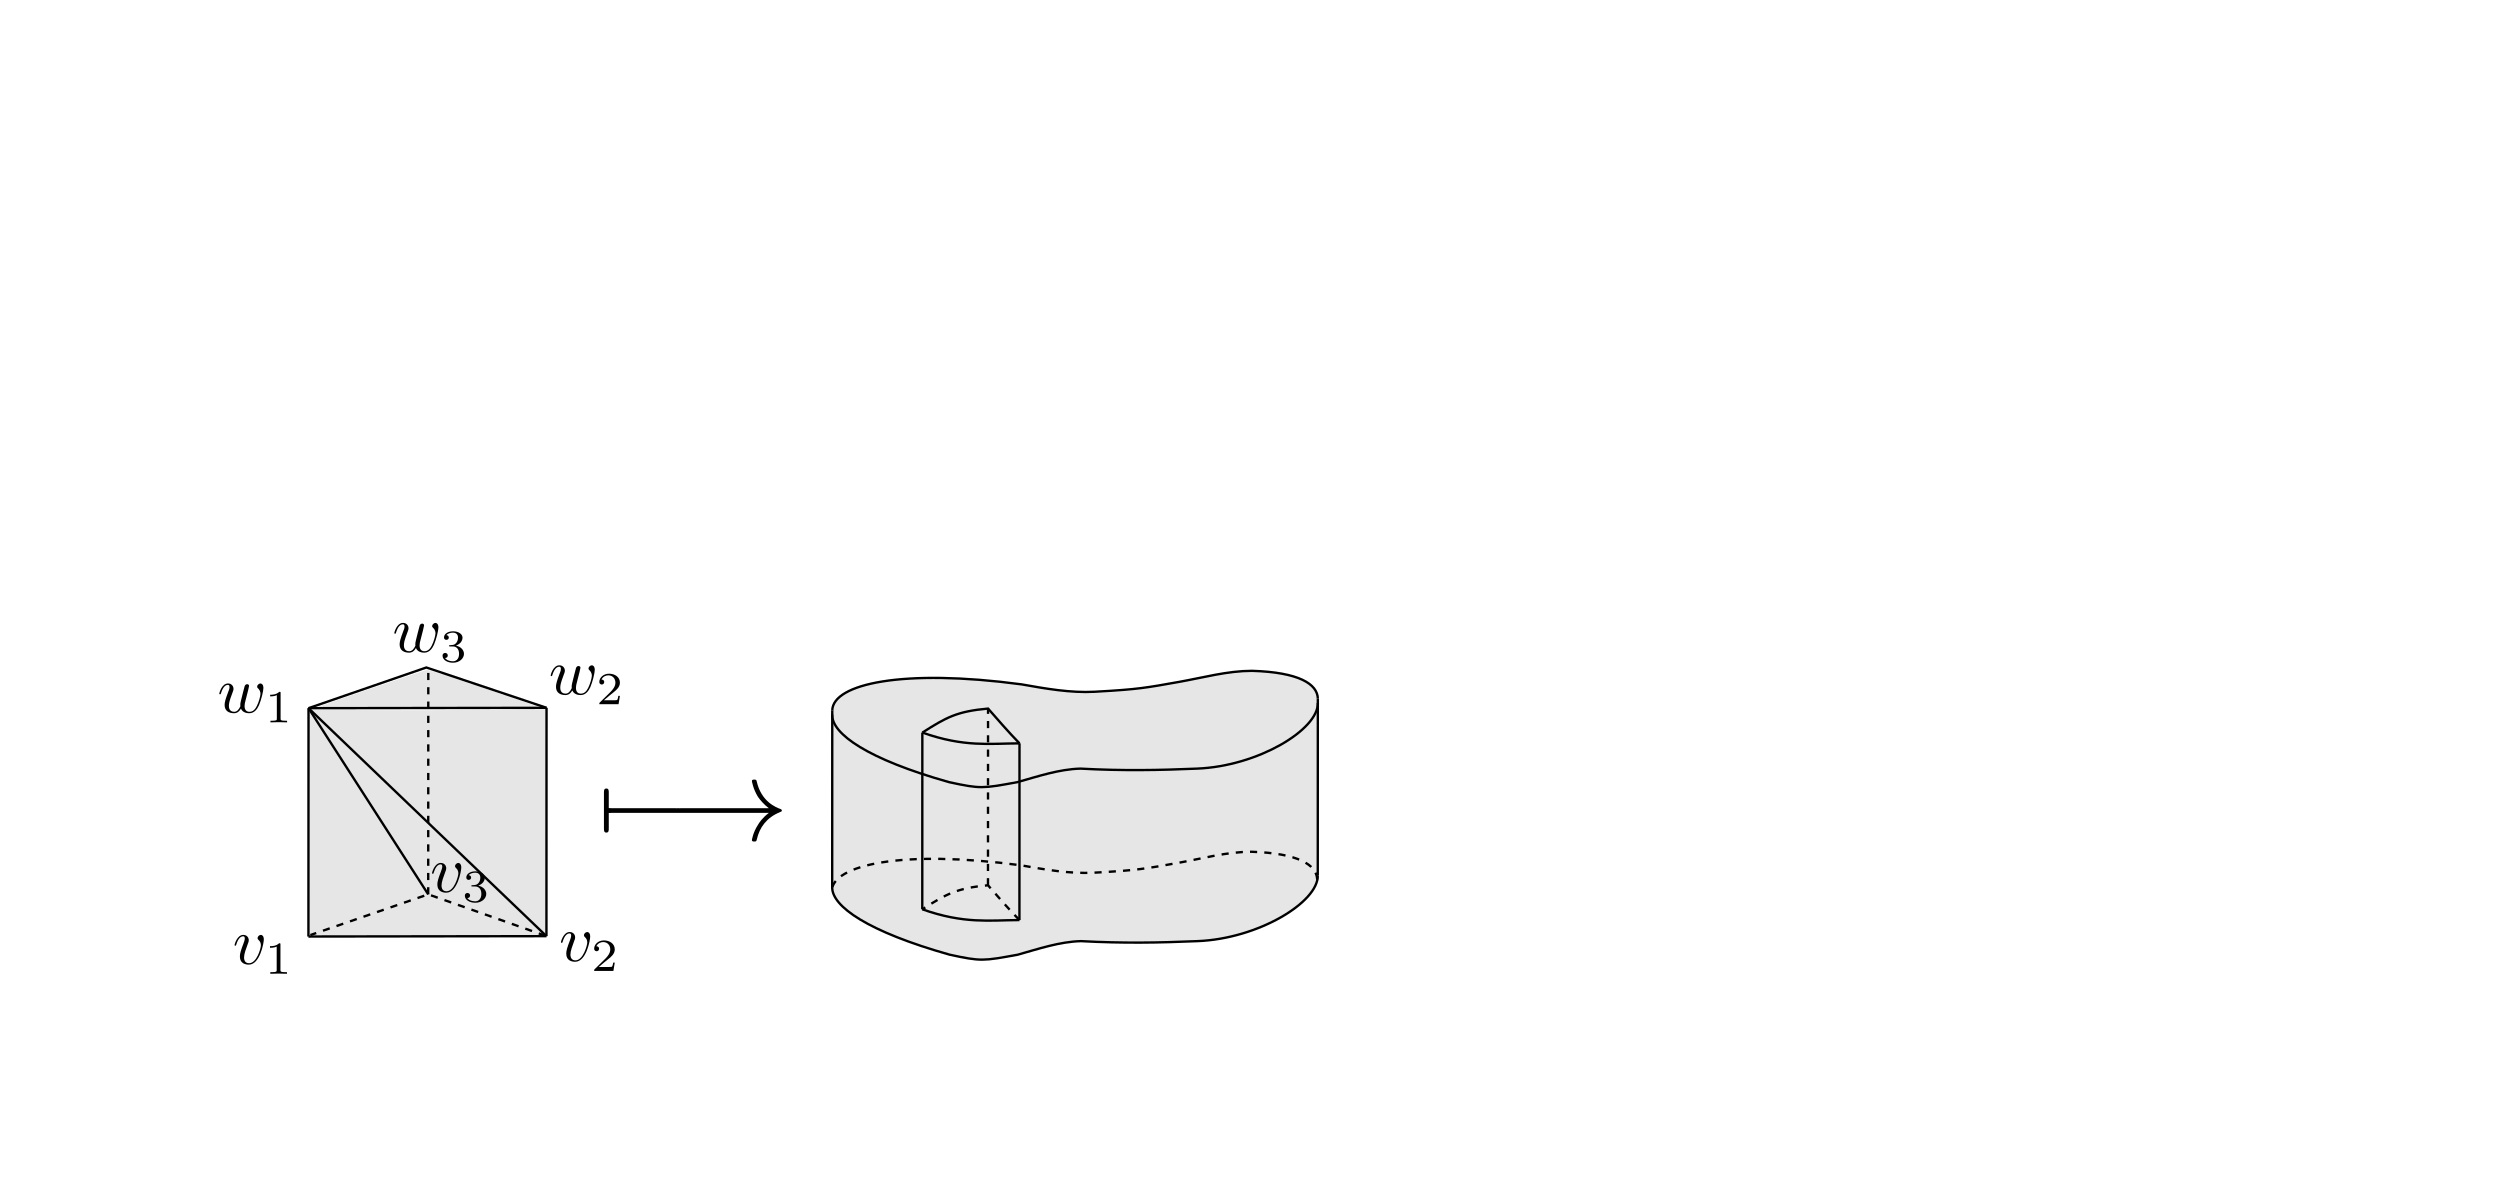 <?xml version="1.0" encoding="UTF-8" standalone="no"?>
<svg
   xmlns:dc="http://purl.org/dc/elements/1.1/"
   xmlns:cc="http://creativecommons.org/ns#"
   xmlns:rdf="http://www.w3.org/1999/02/22-rdf-syntax-ns#"
   xmlns:svg="http://www.w3.org/2000/svg"
   xmlns="http://www.w3.org/2000/svg"
   xmlns:xlink="http://www.w3.org/1999/xlink"
   xmlns:sodipodi="http://sodipodi.sourceforge.net/DTD/sodipodi-0.dtd"
   xmlns:inkscape="http://www.inkscape.org/namespaces/inkscape"
   sodipodi:docname="ATProp.svg"
   inkscape:version="1.0 (4035a4fb49, 2020-05-01)"
   id="svg8"
   version="1.1"
   viewBox="0 0 210 100"
   height="100mm"
   width="210mm">
  <defs
     id="defs2">
    <g
       id="g7859">
      <symbol
         id="symbol2092"
         overflow="visible">
        <path
           id="path3045"
           d=""
           style="stroke:none;" />
      </symbol>
      <symbol
         id="symbol9777"
         overflow="visible">
        <path
           id="path7526"
           d="M 0.953 -2.297 C 1 -2.297 1.219 -2.297 1.219 -2.5 C 1.219 -2.688 1 -2.688 0.953 -2.688 L 0.953 -4 C 0.953 -4.156 0.953 -4.344 0.75 -4.344 C 0.547 -4.344 0.547 -4.156 0.547 -4 L 0.547 -0.984 C 0.547 -0.828 0.547 -0.641 0.75 -0.641 C 0.953 -0.641 0.953 -0.828 0.953 -0.984 Z M 0.953 -2.297 "
           style="stroke:none;" />
      </symbol>
      <symbol
         id="symbol237"
         overflow="visible">
        <path
           id="path3262"
           d="M 8.312 -2.297 C 7.766 -1.875 7.5 -1.469 7.422 -1.328 C 6.969 -0.641 6.891 -0.016 6.891 -0.016 C 6.891 0.109 7.016 0.109 7.094 0.109 C 7.25 0.109 7.266 0.094 7.312 -0.094 C 7.531 -1.062 8.125 -1.906 9.25 -2.359 C 9.375 -2.406 9.406 -2.422 9.406 -2.5 C 9.406 -2.562 9.344 -2.594 9.328 -2.609 C 8.875 -2.766 7.672 -3.266 7.297 -4.938 C 7.266 -5.062 7.25 -5.094 7.094 -5.094 C 7.016 -5.094 6.891 -5.094 6.891 -4.969 C 6.891 -4.953 6.984 -4.328 7.391 -3.656 C 7.594 -3.359 7.891 -3.016 8.312 -2.688 L 0.906 -2.688 C 0.734 -2.688 0.547 -2.688 0.547 -2.5 C 0.547 -2.297 0.734 -2.297 0.906 -2.297 Z M 8.312 -2.297 "
           style="stroke:none;" />
      </symbol>
    </g>
    <g
       id="g9107">
      <symbol
         id="symbol8453"
         overflow="visible">
        <path
           id="path2370"
           d=""
           style="stroke:none;" />
      </symbol>
      <symbol
         id="symbol8139"
         overflow="visible">
        <path
           id="path1185"
           d="M 0.953 -2.297 C 1 -2.297 1.219 -2.297 1.219 -2.5 C 1.219 -2.688 1 -2.688 0.953 -2.688 L 0.953 -4 C 0.953 -4.156 0.953 -4.344 0.75 -4.344 C 0.547 -4.344 0.547 -4.156 0.547 -4 L 0.547 -0.984 C 0.547 -0.828 0.547 -0.641 0.75 -0.641 C 0.953 -0.641 0.953 -0.828 0.953 -0.984 Z M 0.953 -2.297 "
           style="stroke:none;" />
      </symbol>
      <symbol
         id="symbol7234"
         overflow="visible">
        <path
           id="path3784"
           d="M 6.562 -2.297 C 6.734 -2.297 6.922 -2.297 6.922 -2.5 C 6.922 -2.688 6.734 -2.688 6.562 -2.688 L 1.172 -2.688 C 1 -2.688 0.828 -2.688 0.828 -2.5 C 0.828 -2.297 1 -2.297 1.172 -2.297 Z M 6.562 -2.297 "
           style="stroke:none;" />
      </symbol>
      <symbol
         id="symbol8283"
         overflow="visible">
        <path
           id="path4217"
           d="M 8.312 -2.297 C 7.766 -1.875 7.5 -1.469 7.422 -1.328 C 6.969 -0.641 6.891 -0.016 6.891 -0.016 C 6.891 0.109 7.016 0.109 7.094 0.109 C 7.25 0.109 7.266 0.094 7.312 -0.094 C 7.531 -1.062 8.125 -1.906 9.25 -2.359 C 9.375 -2.406 9.406 -2.422 9.406 -2.5 C 9.406 -2.562 9.344 -2.594 9.328 -2.609 C 8.875 -2.766 7.672 -3.266 7.297 -4.938 C 7.266 -5.062 7.25 -5.094 7.094 -5.094 C 7.016 -5.094 6.891 -5.094 6.891 -4.969 C 6.891 -4.953 6.984 -4.328 7.391 -3.656 C 7.594 -3.359 7.891 -3.016 8.312 -2.688 L 0.906 -2.688 C 0.734 -2.688 0.547 -2.688 0.547 -2.5 C 0.547 -2.297 0.734 -2.297 0.906 -2.297 Z M 8.312 -2.297 "
           style="stroke:none;" />
      </symbol>
    </g>
    <g
       id="g581">
      <symbol
         id="symbol7304"
         overflow="visible">
        <path
           id="path3697"
           d=""
           style="stroke:none;" />
      </symbol>
      <symbol
         id="symbol7839"
         overflow="visible">
        <path
           id="path9887"
           d="M 4.672 -3.703 C 4.672 -4.25 4.406 -4.406 4.234 -4.406 C 3.984 -4.406 3.734 -4.141 3.734 -3.922 C 3.734 -3.797 3.781 -3.734 3.891 -3.625 C 4.109 -3.422 4.234 -3.172 4.234 -2.812 C 4.234 -2.391 3.625 -0.109 2.469 -0.109 C 1.953 -0.109 1.719 -0.453 1.719 -0.984 C 1.719 -1.531 2 -2.266 2.297 -3.094 C 2.375 -3.266 2.422 -3.406 2.422 -3.594 C 2.422 -4.031 2.109 -4.406 1.609 -4.406 C 0.672 -4.406 0.297 -2.953 0.297 -2.875 C 0.297 -2.766 0.391 -2.766 0.406 -2.766 C 0.516 -2.766 0.516 -2.797 0.562 -2.953 C 0.859 -3.953 1.281 -4.188 1.578 -4.188 C 1.656 -4.188 1.828 -4.188 1.828 -3.875 C 1.828 -3.625 1.719 -3.344 1.656 -3.172 C 1.219 -2.016 1.094 -1.562 1.094 -1.125 C 1.094 -0.047 1.969 0.109 2.422 0.109 C 4.094 0.109 4.672 -3.188 4.672 -3.703 Z M 4.672 -3.703 "
           style="stroke:none;" />
      </symbol>
      <symbol
         id="symbol8599"
         overflow="visible">
        <path
           id="path3173"
           d=""
           style="stroke:none;" />
      </symbol>
      <symbol
         id="symbol2853"
         overflow="visible">
        <path
           id="path6949"
           d="M 2.328 -4.438 C 2.328 -4.625 2.328 -4.625 2.125 -4.625 C 1.672 -4.188 1.047 -4.188 0.766 -4.188 L 0.766 -3.938 C 0.922 -3.938 1.391 -3.938 1.766 -4.125 L 1.766 -0.578 C 1.766 -0.344 1.766 -0.25 1.078 -0.25 L 0.812 -0.25 L 0.812 0 C 0.938 0 1.797 -0.031 2.047 -0.031 C 2.266 -0.031 3.141 0 3.297 0 L 3.297 -0.25 L 3.031 -0.25 C 2.328 -0.25 2.328 -0.344 2.328 -0.578 Z M 2.328 -4.438 "
           style="stroke:none;" />
      </symbol>
    </g>
    <g
       id="g3017">
      <symbol
         id="symbol4819"
         overflow="visible">
        <path
           id="path9149"
           d=""
           style="stroke:none;" />
      </symbol>
      <symbol
         id="symbol2787"
         overflow="visible">
        <path
           id="path5089"
           d="M 4.672 -3.703 C 4.672 -4.25 4.406 -4.406 4.234 -4.406 C 3.984 -4.406 3.734 -4.141 3.734 -3.922 C 3.734 -3.797 3.781 -3.734 3.891 -3.625 C 4.109 -3.422 4.234 -3.172 4.234 -2.812 C 4.234 -2.391 3.625 -0.109 2.469 -0.109 C 1.953 -0.109 1.719 -0.453 1.719 -0.984 C 1.719 -1.531 2 -2.266 2.297 -3.094 C 2.375 -3.266 2.422 -3.406 2.422 -3.594 C 2.422 -4.031 2.109 -4.406 1.609 -4.406 C 0.672 -4.406 0.297 -2.953 0.297 -2.875 C 0.297 -2.766 0.391 -2.766 0.406 -2.766 C 0.516 -2.766 0.516 -2.797 0.562 -2.953 C 0.859 -3.953 1.281 -4.188 1.578 -4.188 C 1.656 -4.188 1.828 -4.188 1.828 -3.875 C 1.828 -3.625 1.719 -3.344 1.656 -3.172 C 1.219 -2.016 1.094 -1.562 1.094 -1.125 C 1.094 -0.047 1.969 0.109 2.422 0.109 C 4.094 0.109 4.672 -3.188 4.672 -3.703 Z M 4.672 -3.703 "
           style="stroke:none;" />
      </symbol>
      <symbol
         id="symbol4988"
         overflow="visible">
        <path
           id="path3863"
           d=""
           style="stroke:none;" />
      </symbol>
      <symbol
         id="symbol5022"
         overflow="visible">
        <path
           id="path4652"
           d="M 3.516 -1.266 L 3.281 -1.266 C 3.266 -1.109 3.188 -0.703 3.094 -0.641 C 3.047 -0.594 2.516 -0.594 2.406 -0.594 L 1.125 -0.594 C 1.859 -1.234 2.109 -1.438 2.516 -1.766 C 3.031 -2.172 3.516 -2.609 3.516 -3.266 C 3.516 -4.109 2.781 -4.625 1.891 -4.625 C 1.031 -4.625 0.438 -4.016 0.438 -3.375 C 0.438 -3.031 0.734 -2.984 0.812 -2.984 C 0.969 -2.984 1.172 -3.109 1.172 -3.359 C 1.172 -3.484 1.125 -3.734 0.766 -3.734 C 0.984 -4.219 1.453 -4.375 1.781 -4.375 C 2.484 -4.375 2.844 -3.828 2.844 -3.266 C 2.844 -2.656 2.406 -2.188 2.188 -1.938 L 0.516 -0.266 C 0.438 -0.203 0.438 -0.188 0.438 0 L 3.312 0 Z M 3.516 -1.266 "
           style="stroke:none;" />
      </symbol>
    </g>
    <g
       id="g1237">
      <symbol
         id="symbol2601"
         overflow="visible">
        <path
           id="path8876"
           d=""
           style="stroke:none;" />
      </symbol>
      <symbol
         id="symbol7054"
         overflow="visible">
        <path
           id="path7613"
           d="M 4.672 -3.703 C 4.672 -4.25 4.406 -4.406 4.234 -4.406 C 3.984 -4.406 3.734 -4.141 3.734 -3.922 C 3.734 -3.797 3.781 -3.734 3.891 -3.625 C 4.109 -3.422 4.234 -3.172 4.234 -2.812 C 4.234 -2.391 3.625 -0.109 2.469 -0.109 C 1.953 -0.109 1.719 -0.453 1.719 -0.984 C 1.719 -1.531 2 -2.266 2.297 -3.094 C 2.375 -3.266 2.422 -3.406 2.422 -3.594 C 2.422 -4.031 2.109 -4.406 1.609 -4.406 C 0.672 -4.406 0.297 -2.953 0.297 -2.875 C 0.297 -2.766 0.391 -2.766 0.406 -2.766 C 0.516 -2.766 0.516 -2.797 0.562 -2.953 C 0.859 -3.953 1.281 -4.188 1.578 -4.188 C 1.656 -4.188 1.828 -4.188 1.828 -3.875 C 1.828 -3.625 1.719 -3.344 1.656 -3.172 C 1.219 -2.016 1.094 -1.562 1.094 -1.125 C 1.094 -0.047 1.969 0.109 2.422 0.109 C 4.094 0.109 4.672 -3.188 4.672 -3.703 Z M 4.672 -3.703 "
           style="stroke:none;" />
      </symbol>
      <symbol
         id="symbol4748"
         overflow="visible">
        <path
           id="path8637"
           d=""
           style="stroke:none;" />
      </symbol>
      <symbol
         id="symbol5666"
         overflow="visible">
        <path
           id="path4354"
           d="M 1.906 -2.328 C 2.453 -2.328 2.844 -1.953 2.844 -1.203 C 2.844 -0.344 2.328 -0.078 1.938 -0.078 C 1.656 -0.078 1.031 -0.156 0.75 -0.578 C 1.078 -0.578 1.156 -0.812 1.156 -0.969 C 1.156 -1.188 0.984 -1.344 0.766 -1.344 C 0.578 -1.344 0.375 -1.219 0.375 -0.938 C 0.375 -0.281 1.094 0.141 1.938 0.141 C 2.906 0.141 3.578 -0.516 3.578 -1.203 C 3.578 -1.75 3.141 -2.297 2.375 -2.453 C 3.094 -2.719 3.359 -3.234 3.359 -3.672 C 3.359 -4.219 2.734 -4.625 1.953 -4.625 C 1.188 -4.625 0.594 -4.25 0.594 -3.688 C 0.594 -3.453 0.75 -3.328 0.953 -3.328 C 1.172 -3.328 1.312 -3.484 1.312 -3.672 C 1.312 -3.875 1.172 -4.031 0.953 -4.047 C 1.203 -4.344 1.672 -4.422 1.938 -4.422 C 2.25 -4.422 2.688 -4.266 2.688 -3.672 C 2.688 -3.375 2.594 -3.047 2.406 -2.844 C 2.188 -2.578 1.984 -2.562 1.641 -2.531 C 1.469 -2.516 1.453 -2.516 1.422 -2.516 C 1.406 -2.516 1.344 -2.5 1.344 -2.422 C 1.344 -2.328 1.406 -2.328 1.531 -2.328 Z M 1.906 -2.328 "
           style="stroke:none;" />
      </symbol>
    </g>
    <g
       id="g7951">
      <symbol
         id="symbol6218"
         overflow="visible">
        <path
           id="path3203"
           d=""
           style="stroke:none;" />
      </symbol>
      <symbol
         id="symbol3509"
         overflow="visible">
        <path
           id="path7564"
           d="M 4.609 -3.375 C 4.656 -3.594 4.75 -3.969 4.75 -4.031 C 4.75 -4.203 4.609 -4.297 4.469 -4.297 C 4.344 -4.297 4.172 -4.219 4.094 -4.016 C 4.062 -3.953 3.594 -2.047 3.531 -1.781 C 3.453 -1.484 3.438 -1.312 3.438 -1.125 C 3.438 -1.016 3.438 -1 3.453 -0.953 C 3.219 -0.422 2.922 -0.109 2.531 -0.109 C 1.734 -0.109 1.734 -0.844 1.734 -1.016 C 1.734 -1.328 1.781 -1.719 2.25 -2.953 C 2.359 -3.25 2.422 -3.391 2.422 -3.594 C 2.422 -4.031 2.094 -4.406 1.609 -4.406 C 0.656 -4.406 0.297 -2.953 0.297 -2.875 C 0.297 -2.766 0.391 -2.766 0.406 -2.766 C 0.516 -2.766 0.516 -2.797 0.562 -2.953 C 0.844 -3.875 1.219 -4.188 1.578 -4.188 C 1.672 -4.188 1.828 -4.172 1.828 -3.859 C 1.828 -3.609 1.719 -3.328 1.641 -3.156 C 1.203 -1.984 1.094 -1.531 1.094 -1.141 C 1.094 -0.234 1.75 0.109 2.5 0.109 C 2.672 0.109 3.141 0.109 3.531 -0.594 C 3.797 0.047 4.484 0.109 4.781 0.109 C 5.531 0.109 5.969 -0.516 6.234 -1.109 C 6.562 -1.891 6.891 -3.234 6.891 -3.703 C 6.891 -4.25 6.625 -4.406 6.453 -4.406 C 6.203 -4.406 5.953 -4.141 5.953 -3.922 C 5.953 -3.797 6.016 -3.734 6.094 -3.656 C 6.203 -3.547 6.453 -3.297 6.453 -2.812 C 6.453 -2.469 6.172 -1.5 5.906 -0.984 C 5.656 -0.453 5.297 -0.109 4.812 -0.109 C 4.344 -0.109 4.078 -0.406 4.078 -0.984 C 4.078 -1.25 4.141 -1.562 4.188 -1.703 Z M 4.609 -3.375 "
           style="stroke:none;" />
      </symbol>
      <symbol
         id="symbol7612"
         overflow="visible">
        <path
           id="path4806"
           d=""
           style="stroke:none;" />
      </symbol>
      <symbol
         id="symbol6643"
         overflow="visible">
        <path
           id="path5520"
           d="M 2.328 -4.438 C 2.328 -4.625 2.328 -4.625 2.125 -4.625 C 1.672 -4.188 1.047 -4.188 0.766 -4.188 L 0.766 -3.938 C 0.922 -3.938 1.391 -3.938 1.766 -4.125 L 1.766 -0.578 C 1.766 -0.344 1.766 -0.25 1.078 -0.25 L 0.812 -0.25 L 0.812 0 C 0.938 0 1.797 -0.031 2.047 -0.031 C 2.266 -0.031 3.141 0 3.297 0 L 3.297 -0.25 L 3.031 -0.25 C 2.328 -0.25 2.328 -0.344 2.328 -0.578 Z M 2.328 -4.438 "
           style="stroke:none;" />
      </symbol>
    </g>
    <g
       id="g5769">
      <symbol
         id="symbol6732"
         overflow="visible">
        <path
           id="path3232"
           d=""
           style="stroke:none;" />
      </symbol>
      <symbol
         id="symbol1680"
         overflow="visible">
        <path
           id="path9280"
           d="M 4.609 -3.375 C 4.656 -3.594 4.75 -3.969 4.75 -4.031 C 4.75 -4.203 4.609 -4.297 4.469 -4.297 C 4.344 -4.297 4.172 -4.219 4.094 -4.016 C 4.062 -3.953 3.594 -2.047 3.531 -1.781 C 3.453 -1.484 3.438 -1.312 3.438 -1.125 C 3.438 -1.016 3.438 -1 3.453 -0.953 C 3.219 -0.422 2.922 -0.109 2.531 -0.109 C 1.734 -0.109 1.734 -0.844 1.734 -1.016 C 1.734 -1.328 1.781 -1.719 2.25 -2.953 C 2.359 -3.25 2.422 -3.391 2.422 -3.594 C 2.422 -4.031 2.094 -4.406 1.609 -4.406 C 0.656 -4.406 0.297 -2.953 0.297 -2.875 C 0.297 -2.766 0.391 -2.766 0.406 -2.766 C 0.516 -2.766 0.516 -2.797 0.562 -2.953 C 0.844 -3.875 1.219 -4.188 1.578 -4.188 C 1.672 -4.188 1.828 -4.172 1.828 -3.859 C 1.828 -3.609 1.719 -3.328 1.641 -3.156 C 1.203 -1.984 1.094 -1.531 1.094 -1.141 C 1.094 -0.234 1.75 0.109 2.5 0.109 C 2.672 0.109 3.141 0.109 3.531 -0.594 C 3.797 0.047 4.484 0.109 4.781 0.109 C 5.531 0.109 5.969 -0.516 6.234 -1.109 C 6.562 -1.891 6.891 -3.234 6.891 -3.703 C 6.891 -4.25 6.625 -4.406 6.453 -4.406 C 6.203 -4.406 5.953 -4.141 5.953 -3.922 C 5.953 -3.797 6.016 -3.734 6.094 -3.656 C 6.203 -3.547 6.453 -3.297 6.453 -2.812 C 6.453 -2.469 6.172 -1.5 5.906 -0.984 C 5.656 -0.453 5.297 -0.109 4.812 -0.109 C 4.344 -0.109 4.078 -0.406 4.078 -0.984 C 4.078 -1.25 4.141 -1.562 4.188 -1.703 Z M 4.609 -3.375 "
           style="stroke:none;" />
      </symbol>
      <symbol
         id="symbol5527"
         overflow="visible">
        <path
           id="path5980"
           d=""
           style="stroke:none;" />
      </symbol>
      <symbol
         id="symbol8734"
         overflow="visible">
        <path
           id="path7538"
           d="M 3.516 -1.266 L 3.281 -1.266 C 3.266 -1.109 3.188 -0.703 3.094 -0.641 C 3.047 -0.594 2.516 -0.594 2.406 -0.594 L 1.125 -0.594 C 1.859 -1.234 2.109 -1.438 2.516 -1.766 C 3.031 -2.172 3.516 -2.609 3.516 -3.266 C 3.516 -4.109 2.781 -4.625 1.891 -4.625 C 1.031 -4.625 0.438 -4.016 0.438 -3.375 C 0.438 -3.031 0.734 -2.984 0.812 -2.984 C 0.969 -2.984 1.172 -3.109 1.172 -3.359 C 1.172 -3.484 1.125 -3.734 0.766 -3.734 C 0.984 -4.219 1.453 -4.375 1.781 -4.375 C 2.484 -4.375 2.844 -3.828 2.844 -3.266 C 2.844 -2.656 2.406 -2.188 2.188 -1.938 L 0.516 -0.266 C 0.438 -0.203 0.438 -0.188 0.438 0 L 3.312 0 Z M 3.516 -1.266 "
           style="stroke:none;" />
      </symbol>
    </g>
    <g
       id="g2442">
      <symbol
         id="symbol7826"
         overflow="visible">
        <path
           id="path4968"
           d=""
           style="stroke:none;" />
      </symbol>
      <symbol
         id="symbol2362"
         overflow="visible">
        <path
           id="path3109"
           d="M 4.609 -3.375 C 4.656 -3.594 4.75 -3.969 4.75 -4.031 C 4.75 -4.203 4.609 -4.297 4.469 -4.297 C 4.344 -4.297 4.172 -4.219 4.094 -4.016 C 4.062 -3.953 3.594 -2.047 3.531 -1.781 C 3.453 -1.484 3.438 -1.312 3.438 -1.125 C 3.438 -1.016 3.438 -1 3.453 -0.953 C 3.219 -0.422 2.922 -0.109 2.531 -0.109 C 1.734 -0.109 1.734 -0.844 1.734 -1.016 C 1.734 -1.328 1.781 -1.719 2.25 -2.953 C 2.359 -3.25 2.422 -3.391 2.422 -3.594 C 2.422 -4.031 2.094 -4.406 1.609 -4.406 C 0.656 -4.406 0.297 -2.953 0.297 -2.875 C 0.297 -2.766 0.391 -2.766 0.406 -2.766 C 0.516 -2.766 0.516 -2.797 0.562 -2.953 C 0.844 -3.875 1.219 -4.188 1.578 -4.188 C 1.672 -4.188 1.828 -4.172 1.828 -3.859 C 1.828 -3.609 1.719 -3.328 1.641 -3.156 C 1.203 -1.984 1.094 -1.531 1.094 -1.141 C 1.094 -0.234 1.75 0.109 2.5 0.109 C 2.672 0.109 3.141 0.109 3.531 -0.594 C 3.797 0.047 4.484 0.109 4.781 0.109 C 5.531 0.109 5.969 -0.516 6.234 -1.109 C 6.562 -1.891 6.891 -3.234 6.891 -3.703 C 6.891 -4.25 6.625 -4.406 6.453 -4.406 C 6.203 -4.406 5.953 -4.141 5.953 -3.922 C 5.953 -3.797 6.016 -3.734 6.094 -3.656 C 6.203 -3.547 6.453 -3.297 6.453 -2.812 C 6.453 -2.469 6.172 -1.5 5.906 -0.984 C 5.656 -0.453 5.297 -0.109 4.812 -0.109 C 4.344 -0.109 4.078 -0.406 4.078 -0.984 C 4.078 -1.25 4.141 -1.562 4.188 -1.703 Z M 4.609 -3.375 "
           style="stroke:none;" />
      </symbol>
      <symbol
         id="symbol9764"
         overflow="visible">
        <path
           id="path7709"
           d=""
           style="stroke:none;" />
      </symbol>
      <symbol
         id="symbol8706"
         overflow="visible">
        <path
           id="path6750"
           d="M 1.906 -2.328 C 2.453 -2.328 2.844 -1.953 2.844 -1.203 C 2.844 -0.344 2.328 -0.078 1.938 -0.078 C 1.656 -0.078 1.031 -0.156 0.75 -0.578 C 1.078 -0.578 1.156 -0.812 1.156 -0.969 C 1.156 -1.188 0.984 -1.344 0.766 -1.344 C 0.578 -1.344 0.375 -1.219 0.375 -0.938 C 0.375 -0.281 1.094 0.141 1.938 0.141 C 2.906 0.141 3.578 -0.516 3.578 -1.203 C 3.578 -1.75 3.141 -2.297 2.375 -2.453 C 3.094 -2.719 3.359 -3.234 3.359 -3.672 C 3.359 -4.219 2.734 -4.625 1.953 -4.625 C 1.188 -4.625 0.594 -4.25 0.594 -3.688 C 0.594 -3.453 0.75 -3.328 0.953 -3.328 C 1.172 -3.328 1.312 -3.484 1.312 -3.672 C 1.312 -3.875 1.172 -4.031 0.953 -4.047 C 1.203 -4.344 1.672 -4.422 1.938 -4.422 C 2.25 -4.422 2.688 -4.266 2.688 -3.672 C 2.688 -3.375 2.594 -3.047 2.406 -2.844 C 2.188 -2.578 1.984 -2.562 1.641 -2.531 C 1.469 -2.516 1.453 -2.516 1.422 -2.516 C 1.406 -2.516 1.344 -2.5 1.344 -2.422 C 1.344 -2.328 1.406 -2.328 1.531 -2.328 Z M 1.906 -2.328 "
           style="stroke:none;" />
      </symbol>
    </g>
  </defs>
  <sodipodi:namedview
     inkscape:window-maximized="1"
     inkscape:window-y="-8"
     inkscape:window-x="-8"
     inkscape:window-height="1017"
     inkscape:window-width="1920"
     showgrid="false"
     inkscape:document-rotation="0"
     inkscape:current-layer="layer1"
     inkscape:document-units="mm"
     inkscape:cy="320.43849"
     inkscape:cx="159.3105"
     inkscape:zoom="2.8284271"
     inkscape:pageshadow="2"
     inkscape:pageopacity="0.0"
     borderopacity="1.0"
     bordercolor="#666666"
     pagecolor="#ffffff"
     id="base" />
  <g
     id="layer1"
     inkscape:groupmode="layer"
     inkscape:label="Capa 1">
    <path
       sodipodi:nodetypes="cc"
       id="path841"
       d="M 25.908,78.667 45.901,78.637"
       style="fill:none;stroke:#000000;stroke-width:0.2;stroke-linecap:butt;stroke-linejoin:miter;stroke-miterlimit:4;stroke-dasharray:none;stroke-opacity:1" />
    <path
       sodipodi:nodetypes="ccc"
       id="path843"
       d="m 45.822,78.605 -9.853,-3.479 -9.896,3.418"
       style="fill:none;stroke:#000000;stroke-width:0.2;stroke-linecap:butt;stroke-linejoin:miter;stroke-miterlimit:4;stroke-dasharray:0.6, 0.6;stroke-dashoffset:0;stroke-opacity:1" />
    <path
       id="path845"
       d="M 25.908,78.667 25.916,59.487"
       style="fill:none;stroke:#000000;stroke-width:0.2;stroke-linecap:butt;stroke-linejoin:miter;stroke-miterlimit:4;stroke-dasharray:none;stroke-opacity:1" />
    <path
       sodipodi:nodetypes="cc"
       style="fill:none;stroke:#000000;stroke-width:0.2;stroke-linecap:butt;stroke-linejoin:miter;stroke-miterlimit:4;stroke-dasharray:none;stroke-opacity:1"
       d="m 45.901,78.637 0.008,-19.18"
       id="path849" />
    <path
       style="fill:none;stroke:#000000;stroke-width:0.2;stroke-linecap:butt;stroke-linejoin:miter;stroke-miterlimit:4;stroke-dasharray:none;stroke-opacity:1"
       d="m 25.916,59.487 19.993,-0.03"
       id="path851" />
    <path
       style="fill:none;stroke:#000000;stroke-width:0.2;stroke-linecap:butt;stroke-linejoin:miter;stroke-miterlimit:4;stroke-dasharray:none;stroke-dashoffset:0;stroke-opacity:1"
       d="M 45.91,59.457 35.812,56.069 25.916,59.487"
       id="path853" />
    <path
       style="fill:none;stroke:#000000;stroke-width:0.2;stroke-linecap:butt;stroke-linejoin:miter;stroke-miterlimit:4;stroke-dasharray:0.6, 0.6;stroke-dashoffset:0;stroke-opacity:1"
       d="m 35.969,75.126 0.008,-19.18"
       id="path855" />
    <path
       sodipodi:nodetypes="ccsscc"
       id="path875"
       d="m 110.644,73.885 c -0.029,-1.234 -1.594,-2.218 -5.527,-2.337 -2.073,0 -4.105,0.57 -6.141,0.931 -2.766,0.491 -3.414,0.628 -7.078,0.827 -2.038,0.111 -4.146,-0.267 -6.141,-0.621 -10.005,-1.341 -15.835,-0.038 -15.902,2.177"
       style="fill:none;stroke:#000000;stroke-width:0.2;stroke-linecap:butt;stroke-linejoin:miter;stroke-miterlimit:4;stroke-dasharray:0.6, 0.6;stroke-dashoffset:0;stroke-opacity:1" />
    <path
       style="fill:none;stroke:#000000;stroke-width:0.2;stroke-linecap:butt;stroke-linejoin:miter;stroke-opacity:1;stroke-miterlimit:4;stroke-dasharray:none;stroke-dashoffset:0"
       d="m 69.904,74.511 c -0.047,1.631 3.03,3.755 9.865,5.682 2.643,0.572 2.801,0.537 5.725,0 1.72,-0.481 3.508,-1.091 5.308,-1.138 3.529,0.192 6.577,0.136 9.784,0 5.114,-0.199 10.158,-3.275 10.107,-5.522"
       id="path885"
       sodipodi:nodetypes="cccccc" />
    <path
       id="path887"
       d="m 69.904,74.508 0.006,-14.845"
       style="fill:none;stroke:#000000;stroke-width:0.2;stroke-linecap:butt;stroke-linejoin:miter;stroke-miterlimit:4;stroke-dasharray:none;stroke-opacity:1;stroke-dashoffset:0" />
    <path
       style="fill:none;stroke:#000000;stroke-width:0.2;stroke-linecap:butt;stroke-linejoin:miter;stroke-miterlimit:4;stroke-dasharray:none;stroke-opacity:1;stroke-dashoffset:0"
       d="m 110.692,73.532 0.006,-14.845"
       id="path889" />
    <path
       style="fill:none;stroke:#000000;stroke-width:0.2;stroke-linecap:butt;stroke-linejoin:miter;stroke-miterlimit:4;stroke-dasharray:none;stroke-dashoffset:0;stroke-opacity:1"
       d="m 110.699,58.687 c -0.029,-1.234 -1.594,-2.218 -5.527,-2.337 -2.073,0 -4.105,0.57 -6.141,0.931 -2.766,0.491 -3.414,0.628 -7.078,0.827 -2.038,0.111 -4.146,-0.267 -6.141,-0.621 -10.005,-1.341 -15.835,-0.038 -15.902,2.177"
       id="path891"
       sodipodi:nodetypes="ccsscc" />
    <path
       sodipodi:nodetypes="cccccc"
       id="path893"
       d="m 69.903,60.02 c -0.047,1.631 2.989,3.755 9.824,5.682 2.643,0.572 2.801,0.537 5.725,0 1.72,-0.481 3.508,-1.091 5.308,-1.138 3.529,0.192 6.577,0.136 9.784,0 5.114,-0.199 10.207,-3.275 10.156,-5.522"
       style="fill:none;stroke:#000000;stroke-width:0.2;stroke-linecap:butt;stroke-linejoin:miter;stroke-miterlimit:4;stroke-dasharray:none;stroke-dashoffset:0;stroke-opacity:1" />
    <path
       sodipodi:nodetypes="ccc"
       id="path899"
       d="m 85.632,77.286 c -0.881,-0.898 -1.88,-2.055 -2.641,-2.923 -2.643,0.241 -3.514,0.746 -5.519,2.018"
       style="fill:none;stroke:#000000;stroke-width:0.2;stroke-linecap:butt;stroke-linejoin:miter;stroke-miterlimit:4;stroke-dasharray:0.6, 0.6;stroke-dashoffset:0;stroke-opacity:1" />
    <path
       style="fill:none;stroke:#000000;stroke-width:0.2;stroke-linecap:butt;stroke-linejoin:miter;stroke-miterlimit:4;stroke-dasharray:none;stroke-dashoffset:0;stroke-opacity:1"
       d="m 77.471,76.381 c 3.533,1.249 5.664,0.914 8.16,0.905"
       id="path901"
       sodipodi:nodetypes="cc" />
    <path
       id="path903"
       d="m 77.471,76.381 0.006,-14.845"
       style="fill:none;stroke:#000000;stroke-width:0.2;stroke-linecap:butt;stroke-linejoin:miter;stroke-miterlimit:4;stroke-dasharray:none;stroke-dashoffset:0;stroke-opacity:1" />
    <path
       style="fill:none;stroke:#000000;stroke-width:0.2;stroke-linecap:butt;stroke-linejoin:miter;stroke-miterlimit:4;stroke-dasharray:none;stroke-dashoffset:0;stroke-opacity:1"
       d="m 85.632,77.286 0.006,-14.845"
       id="path905" />
    <path
       style="fill:none;stroke:#000000;stroke-width:0.2;stroke-linecap:butt;stroke-linejoin:miter;stroke-miterlimit:4;stroke-dasharray:none;stroke-dashoffset:0;stroke-opacity:1"
       d="m 85.638,62.442 c -0.881,-0.898 -1.88,-2.055 -2.641,-2.923 -2.643,0.241 -3.514,0.746 -5.519,2.018"
       id="path907"
       sodipodi:nodetypes="ccc" />
    <path
       sodipodi:nodetypes="cc"
       id="path909"
       d="m 77.478,61.537 c 3.533,1.249 5.664,0.914 8.16,0.905"
       style="fill:none;stroke:#000000;stroke-width:0.2;stroke-linecap:butt;stroke-linejoin:miter;stroke-miterlimit:4;stroke-dasharray:none;stroke-dashoffset:0;stroke-opacity:1" />
    <path
       id="path911"
       d="m 82.99,74.363 0.006,-14.845"
       style="fill:none;stroke:#000000;stroke-width:0.2;stroke-linecap:butt;stroke-linejoin:miter;stroke-miterlimit:4;stroke-dasharray:0.6, 0.6;stroke-dashoffset:0;stroke-opacity:1" />
    <path
       sodipodi:nodetypes="cccccsscc"
       transform="scale(0.265)"
       id="path921"
       d="m 98.101,261.065 -0.151,-36.232 c 25.068,0.545 53.296,0.254 75.566,-0.112 l -0.473,36.058 0.141,36.313 -8.703,-0.038 c -4.641,-0.02 -21.278,-0.194 -37.125,-0.194 l -29.436,0.466 z"
       style="fill:#000000;fill-opacity:0.1;stroke:none;stroke-width:0;stroke-miterlimit:4;stroke-dasharray:none;stroke-dashoffset:0" />
    <path
       sodipodi:nodetypes="csscccc"
       transform="scale(0.265)"
       id="path923"
       d="m 100.142,224.273 c 6.155,-2.202 34.946,-11.977 35.221,-11.977 0.195,0 8.293,2.417 17.679,5.646 l 18.651,6.414 c -13.599,0.493 -26.806,0.426 -37.812,0.422 -3.808,-0.311 -39.767,0.597 -33.739,-0.505 z"
       style="fill:#000000;fill-opacity:0.1;stroke:none;stroke-width:0.378;stroke-miterlimit:4;stroke-dasharray:none;stroke-dashoffset:0" />
    <path
       id="path931"
       d="m 25.908,78.667 10.061,-3.541 9.933,3.511 -19.828,-0.093"
       style="fill:none;stroke:none;stroke-width:0.265;stroke-linecap:butt;stroke-linejoin:miter;stroke-opacity:1;stroke-miterlimit:4;stroke-dasharray:none" />
    <path
       sodipodi:nodetypes="cssscccsssssssscssscscc"
       id="path933"
       d="m 81.472,80.502 c -1.125,-0.208 -2.112,-0.4 -3.618,-0.89 -3.543,-1.152 -6.049,-2.449 -7.19,-3.633 -0.24,-0.249 -0.509,-0.587 -0.549,-0.768 l -0.164,-0.456 -0.01,-7.615 -0.011,-7.735 0.101,-0.271 c 0.483,-1.301 3.074,-1.95 6.871,-2.148 2.686,-0.14 6.624,0.142 9.879,0.687 2.795,0.468 4.06,0.652 6.546,0.482 2.464,-0.169 3.747,-0.472 7.359,-1.181 2.861,-0.561 3.857,-0.686 5.242,-0.581 2.113,0.161 3.608,0.556 4.335,1.226 0.535,0.493 0.443,-0.01 0.409,8.644 l -0.03,7.62 -0.248,0.574 c -0.778,1.798 -4.389,3.791 -7.754,4.359 -1.407,0.237 -2.187,0.298 -7.597,0.289 l -5.271,-0.009 -0.914,0.197 c -0.454,0.098 -1.44,0.318 -2.149,0.518 -1.817,0.387 -3.543,0.982 -5.238,0.689 z"
       style="fill:#000000;fill-opacity:0.1;stroke:none;stroke-width:0.066;stroke-miterlimit:4;stroke-dasharray:none;stroke-dashoffset:0" />
    <g
       inkscape:label=""
       transform="translate(-247.79,-23.339)"
       id="g1038">
      <g
         id="g456">
        <g
           id="g5839"
           style="fill:#000000;fill-opacity:1">
          <use
             height="100%"
             width="100%"
             id="use3947"
             y="93.918"
             x="297.974"
             xlink:href="#symbol8139" />
          <use
             height="100%"
             width="100%"
             id="use3686"
             y="93.918"
             x="297.974"
             xlink:href="#symbol7234" />
        </g>
        <g
           id="g8911"
           style="fill:#000000;fill-opacity:1">
          <use
             height="100%"
             width="100%"
             id="use2438"
             y="93.918"
             x="304.059"
             xlink:href="#symbol8283" />
        </g>
      </g>
    </g>
    <g
       inkscape:label=""
       transform="matrix(0.562,0,0,0.554,-149.824,28.94)"
       id="g1122">
      <g
         id="g7360">
        <g
           id="g7275"
           style="fill:#000000;fill-opacity:1">
          <use
             height="100%"
             width="100%"
             id="use6064"
             y="93.918"
             x="301.351"
             xlink:href="#symbol7839" />
        </g>
        <g
           id="g6791"
           style="fill:#000000;fill-opacity:1">
          <use
             height="100%"
             width="100%"
             id="use8925"
             y="95.412"
             x="306.18"
             xlink:href="#symbol2853" />
        </g>
      </g>
    </g>
    <g
       inkscape:label=""
       transform="matrix(0.562,0,0,0.554,-122.409,28.699)"
       id="g1220">
      <g
         id="g5320">
        <g
           id="g8554"
           style="fill:#000000;fill-opacity:1">
          <use
             height="100%"
             width="100%"
             id="use7245"
             y="93.918"
             x="301.351"
             xlink:href="#symbol2787" />
        </g>
        <g
           id="g1177"
           style="fill:#000000;fill-opacity:1">
          <use
             height="100%"
             width="100%"
             id="use1034"
             y="95.412"
             x="306.18"
             xlink:href="#symbol5022" />
        </g>
      </g>
    </g>
    <g
       inkscape:label=""
       transform="matrix(0.562,0,0,0.554,-133.237,22.896)"
       id="g1333">
      <g
         id="g2564">
        <g
           id="g2914"
           style="fill:#000000;fill-opacity:1">
          <use
             height="100%"
             width="100%"
             id="use7206"
             y="93.918"
             x="301.351"
             xlink:href="#symbol7054" />
        </g>
        <g
           id="g3515"
           style="fill:#000000;fill-opacity:1">
          <use
             height="100%"
             width="100%"
             id="use1871"
             y="95.412"
             x="306.18"
             xlink:href="#symbol5666" />
        </g>
      </g>
    </g>
    <g
       inkscape:label=""
       transform="matrix(0.562,0,0,0.554,-150.459,7.821)"
       id="g1461">
      <g
         id="g2909">
        <g
           id="g4550"
           style="fill:#000000;fill-opacity:1">
          <use
             height="100%"
             width="100%"
             id="use23"
             y="93.918"
             x="300.199"
             xlink:href="#symbol3509" />
        </g>
        <g
           id="g7097"
           style="fill:#000000;fill-opacity:1">
          <use
             height="100%"
             width="100%"
             id="use6462"
             y="95.412"
             x="307.332"
             xlink:href="#symbol6643" />
        </g>
      </g>
    </g>
    <g
       inkscape:label=""
       transform="matrix(0.562,0,0,0.554,-122.624,6.295)"
       id="g1604">
      <g
         id="g4623">
        <g
           id="g7022"
           style="fill:#000000;fill-opacity:1">
          <use
             height="100%"
             width="100%"
             id="use9141"
             y="93.918"
             x="300.199"
             xlink:href="#symbol1680" />
        </g>
        <g
           id="g6452"
           style="fill:#000000;fill-opacity:1">
          <use
             height="100%"
             width="100%"
             id="use6780"
             y="95.412"
             x="307.332"
             xlink:href="#symbol8734" />
        </g>
      </g>
    </g>
    <g
       inkscape:label=""
       transform="matrix(0.562,0,0,0.554,-135.758,2.733)"
       id="g1762">
      <g
         id="g9800">
        <g
           id="g3520"
           style="fill:#000000;fill-opacity:1">
          <use
             height="100%"
             width="100%"
             id="use5189"
             y="93.918"
             x="300.199"
             xlink:href="#symbol2362" />
        </g>
        <g
           id="g6395"
           style="fill:#000000;fill-opacity:1">
          <use
             height="100%"
             width="100%"
             id="use2287"
             y="95.412"
             x="307.332"
             xlink:href="#symbol8706" />
        </g>
      </g>
    </g>
    <path
       id="path1781"
       d="m 25.916,59.487 10.053,15.639"
       style="fill:none;stroke:#000000;stroke-width:0.2;stroke-linecap:butt;stroke-linejoin:miter;stroke-opacity:1;stroke-miterlimit:4;stroke-dasharray:none" />
    <path
       id="path1783"
       d="M 45.901,78.637 25.916,59.487"
       style="fill:none;stroke:#000000;stroke-width:0.2;stroke-linecap:butt;stroke-linejoin:miter;stroke-opacity:1;stroke-miterlimit:4;stroke-dasharray:none" />
  </g>
</svg>
